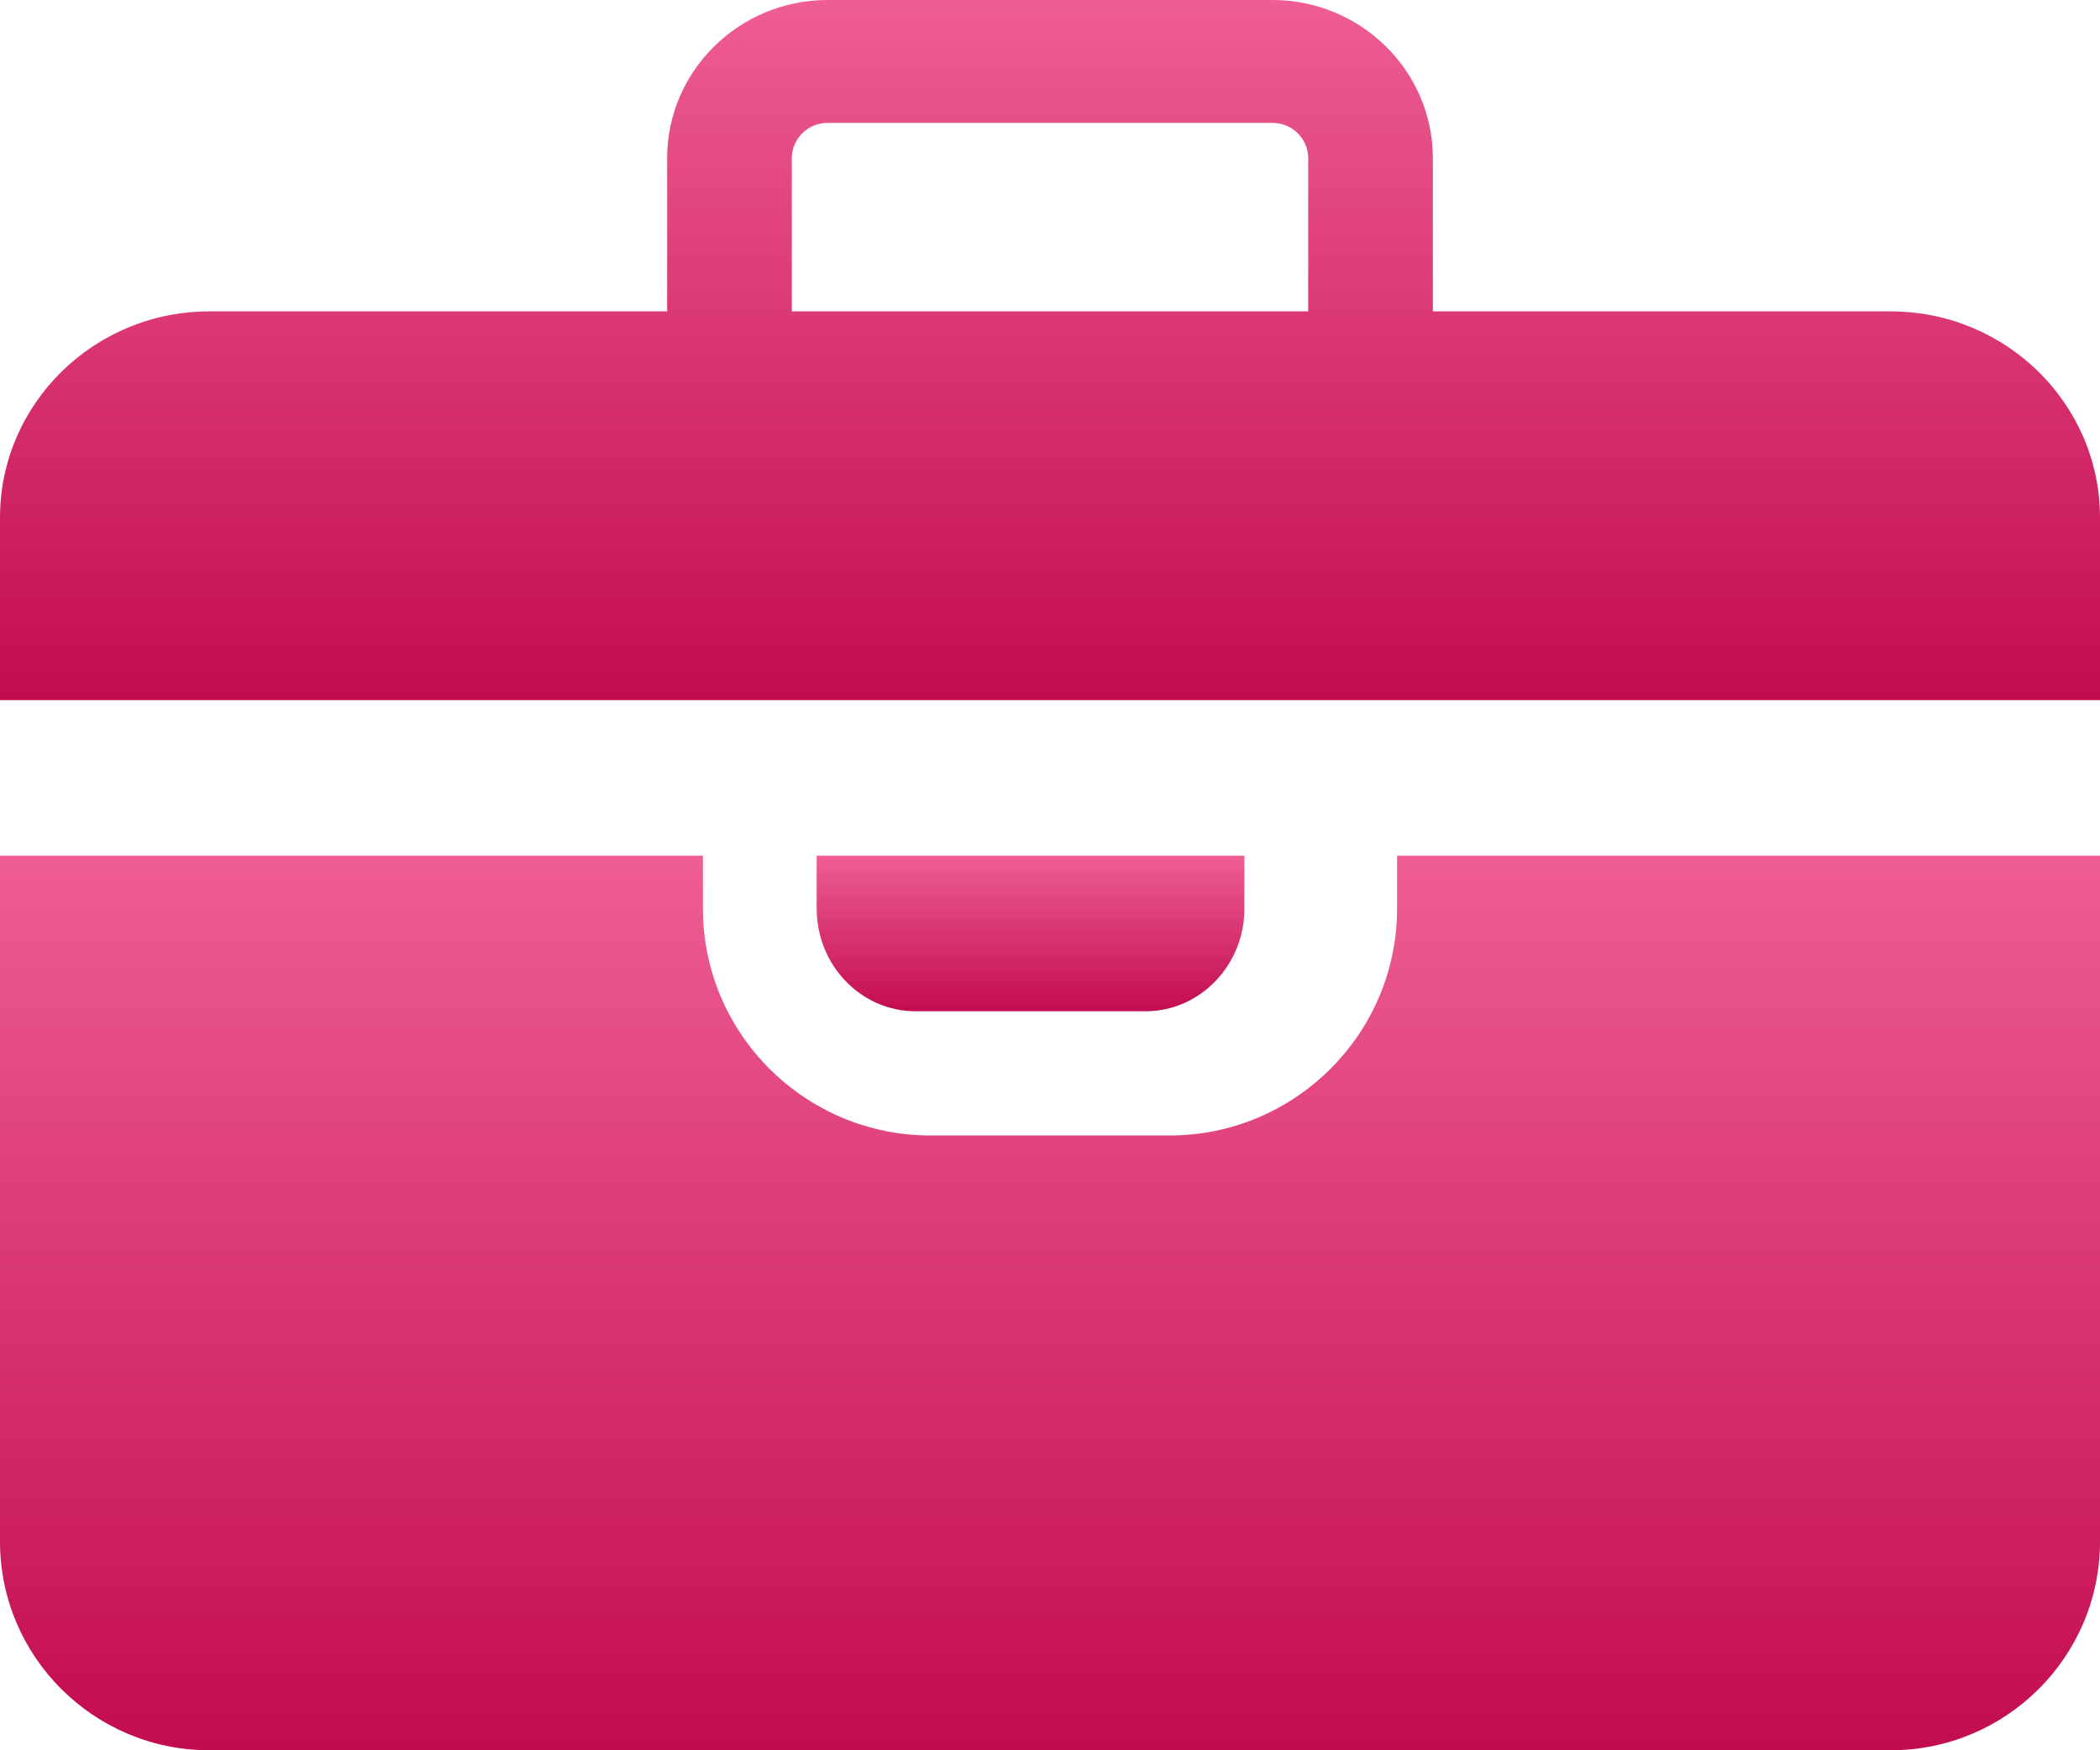 <?xml version="1.0" encoding="UTF-8"?>
<svg width="48px" height="40px" viewBox="0 0 48 40" version="1.1" xmlns="http://www.w3.org/2000/svg" xmlns:xlink="http://www.w3.org/1999/xlink">
    <title>FE2B14FA-BEDC-4E5C-A0D7-E5D5EDAA7A0E</title>
    <defs>
        <linearGradient x1="50%" y1="0%" x2="50%" y2="100%" id="linearGradient-1">
            <stop stop-color="#EE5D93" offset="0%"></stop>
            <stop stop-color="#C30C50" offset="100%"></stop>
        </linearGradient>
        <linearGradient x1="50%" y1="0%" x2="50%" y2="100%" id="linearGradient-2">
            <stop stop-color="#EE5D93" offset="0%"></stop>
            <stop stop-color="#C30C50" offset="100%"></stop>
        </linearGradient>
        <linearGradient x1="50%" y1="0%" x2="50%" y2="100%" id="linearGradient-3">
            <stop stop-color="#EE5D93" offset="0%"></stop>
            <stop stop-color="#C30C50" offset="100%"></stop>
        </linearGradient>
    </defs>
    <g id="Page-1" stroke="none" stroke-width="1" fill="none" fill-rule="evenodd">
        <g id="Montag_-home-page" transform="translate(-372, -4399)" fill-rule="nonzero">
            <g id="Solutions" transform="translate(238, 3865)">
                <g id="Pro-Copy" transform="translate(134, 534)">
                    <path d="M31.933,19.556 L31.933,20.765 C31.933,23.624 29.599,25.95 26.731,25.95 L21.269,25.95 C18.401,25.95 16.067,23.624 16.067,20.765 L16.067,19.556 L0,19.556 L0,35.231 C0,37.861 2.146,40 4.785,40 L43.215,40 C45.854,40 48,37.861 48,35.231 L48,19.556 L31.933,19.556 Z" id="Path" fill="url(#linearGradient-1)"></path>
                    <path d="M18.667,20.765 C18.667,22.059 19.681,23.111 20.929,23.111 L26.182,23.111 C27.429,23.111 28.444,22.059 28.444,20.765 L28.444,19.556 L18.667,19.556 L18.667,20.765 Z" id="Path" fill="url(#linearGradient-2)"></path>
                    <path d="M48,16 L48,11.83 C48,9.231 45.854,7.116 43.215,7.116 L32.751,7.116 L32.751,3.615 C32.751,1.621 31.106,0 29.083,0 L18.917,0 C16.894,0 15.249,1.621 15.249,3.615 L15.249,7.116 L4.785,7.116 C2.146,7.116 0,9.231 0,11.83 L0,16 L48,16 L48,16 Z M18.098,3.615 C18.098,3.17 18.465,2.808 18.917,2.808 L29.083,2.808 C29.535,2.808 29.902,3.17 29.902,3.615 L29.902,7.116 L18.098,7.116 L18.098,3.615 Z" id="Shape" fill="url(#linearGradient-3)"></path>
                </g>
            </g>
        </g>
    </g>
</svg>